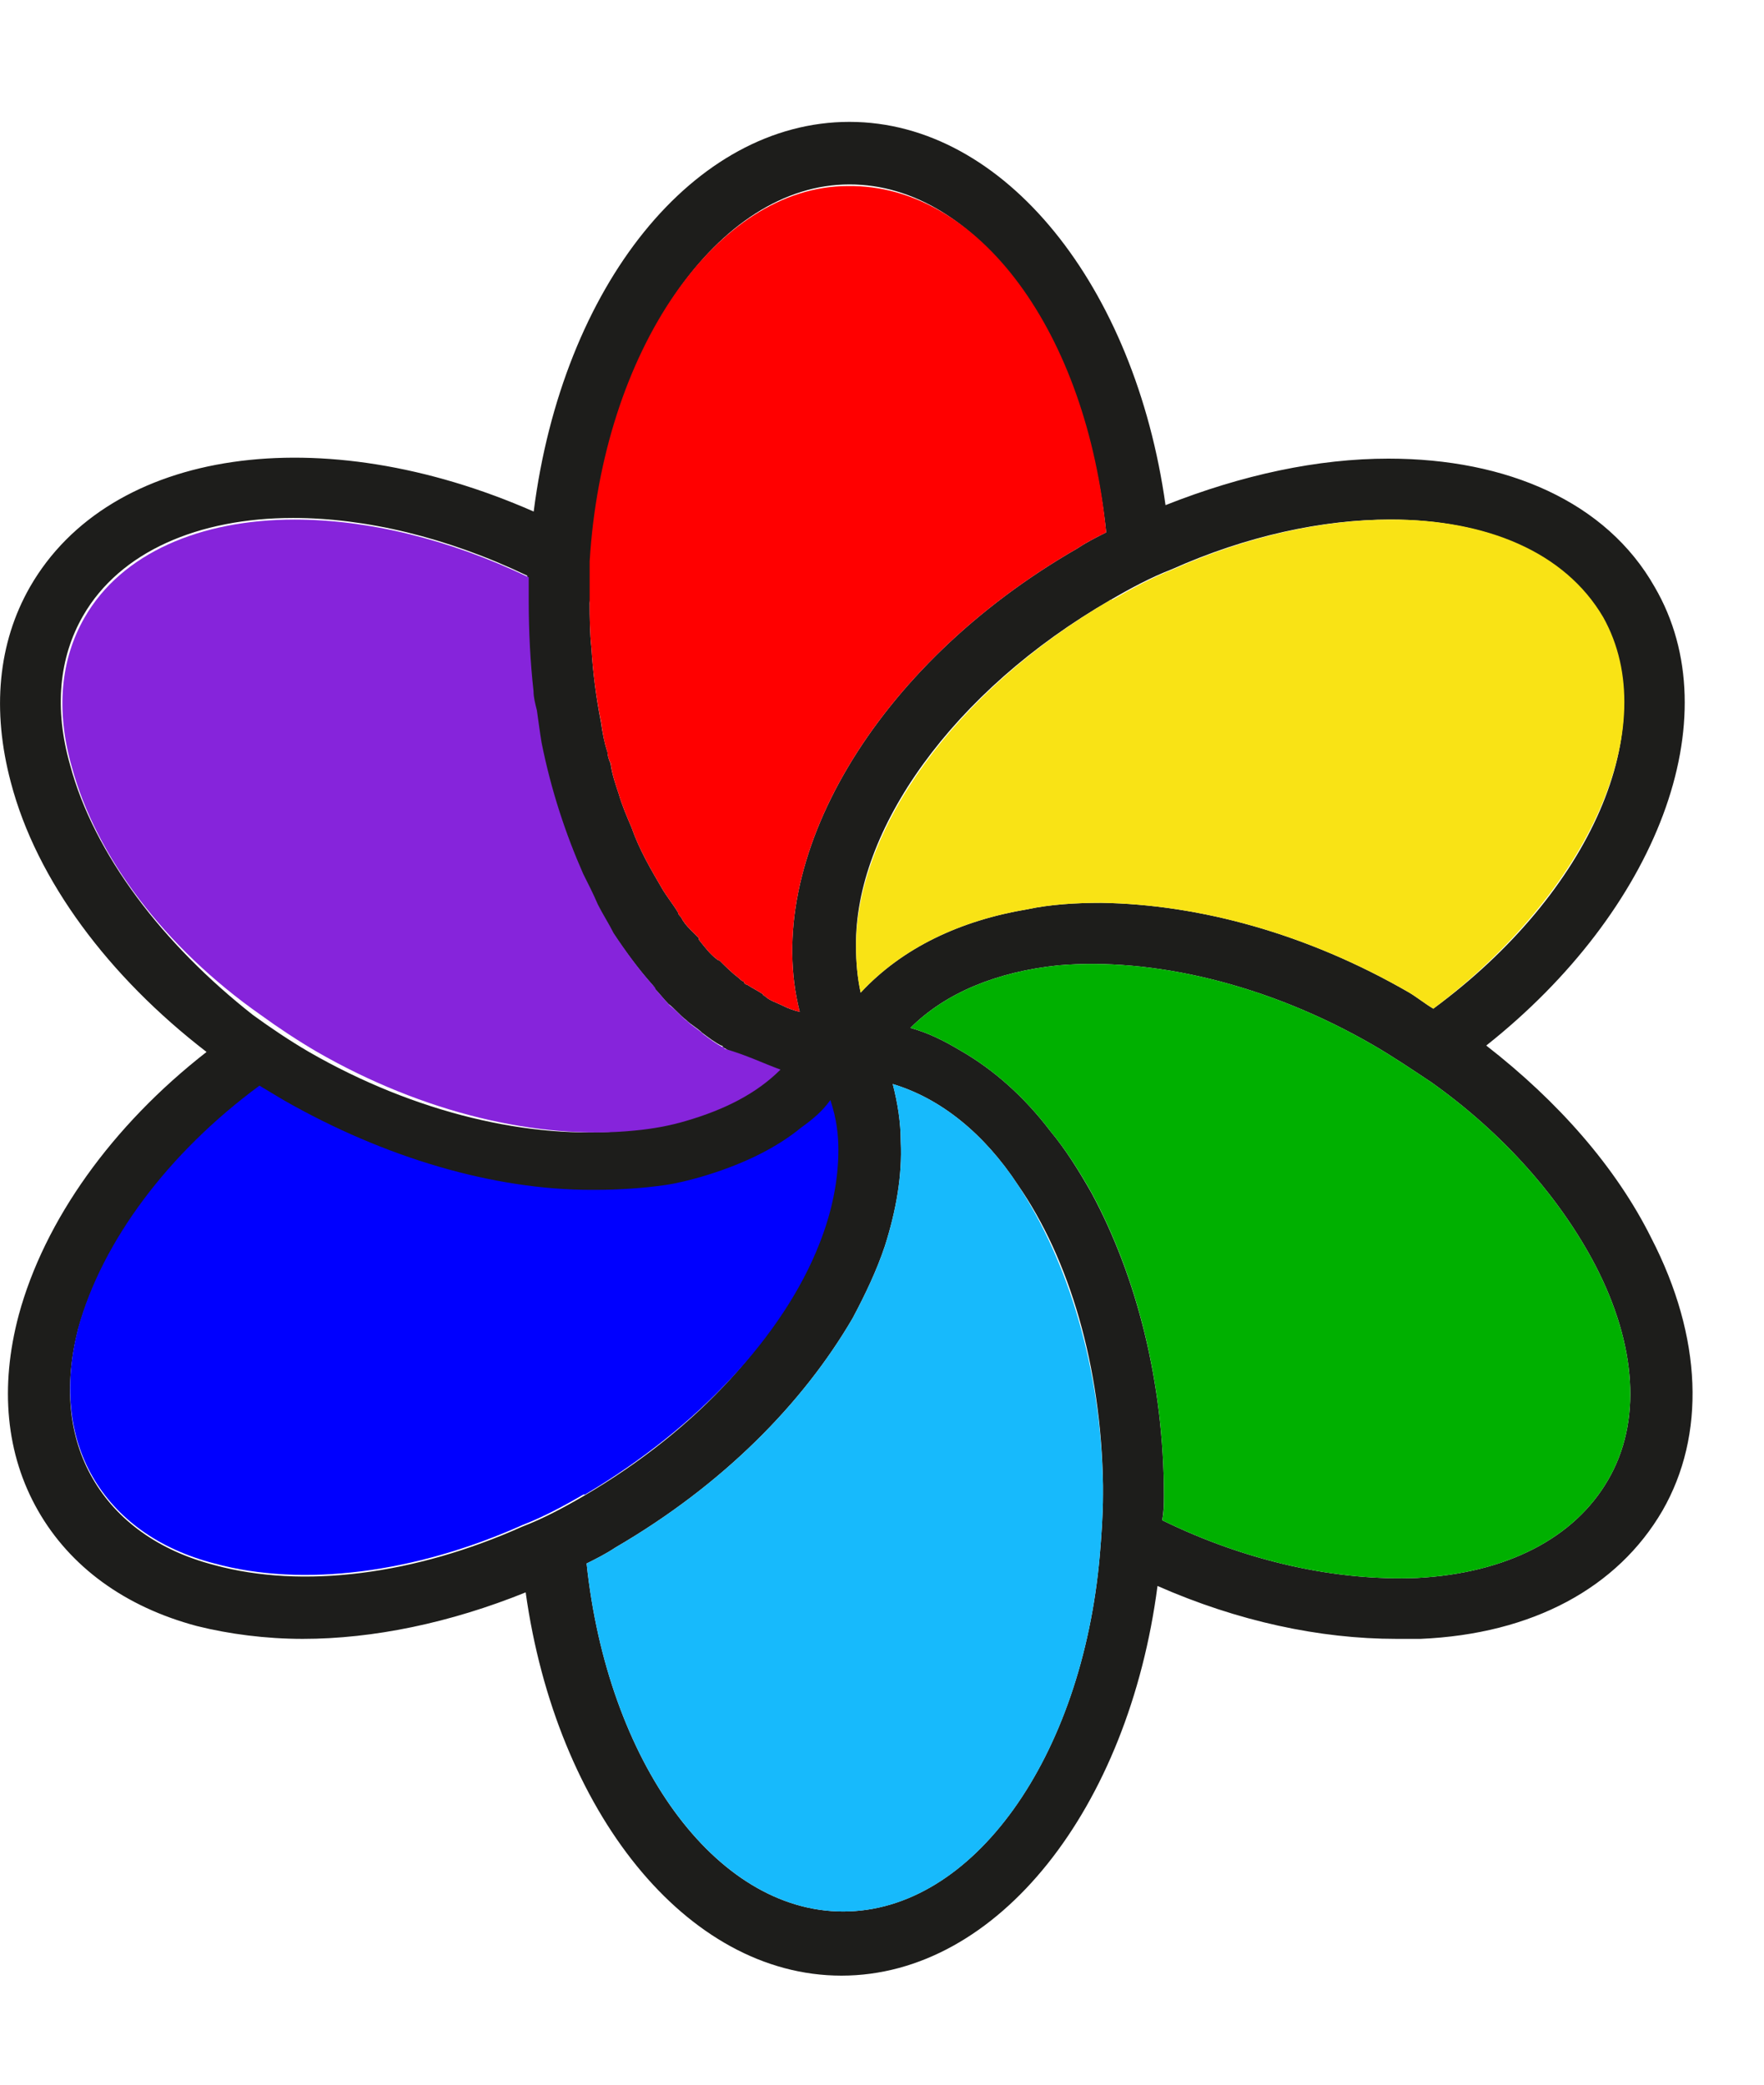 <svg width="11" height="13" viewBox="0 0 11 13" fill="none" xmlns="http://www.w3.org/2000/svg">
<path d="M10.297 7.72C10.078 7.28 9.718 6.87 9.268 6.52C10.328 5.68 10.797 4.48 10.318 3.66C10.018 3.13 9.398 2.86 8.658 2.86C8.218 2.86 7.748 2.96 7.268 3.15C7.078 1.79 6.267 0.76 5.297 0.76C4.327 0.76 3.508 1.78 3.328 3.19C2.008 2.61 0.687 2.79 0.187 3.66C-0.013 4.01 -0.052 4.43 0.068 4.88C0.228 5.49 0.678 6.09 1.288 6.56C0.698 7.02 0.277 7.61 0.117 8.2C-0.003 8.65 0.037 9.07 0.237 9.42C0.437 9.77 0.778 10.02 1.228 10.14C1.428 10.19 1.658 10.22 1.888 10.22C2.328 10.22 2.808 10.12 3.278 9.93C3.468 11.29 4.277 12.32 5.247 12.32C6.227 12.32 7.038 11.27 7.218 9.89C7.718 10.11 8.228 10.22 8.708 10.22C8.758 10.22 8.808 10.22 8.858 10.22C9.558 10.19 10.088 9.9 10.367 9.42C10.637 8.95 10.617 8.34 10.297 7.72ZM6.927 3.74C7.047 3.67 7.177 3.6 7.307 3.55C7.777 3.34 8.248 3.24 8.668 3.24C9.258 3.24 9.747 3.44 9.987 3.85C10.377 4.53 9.918 5.57 8.938 6.29C8.887 6.26 8.838 6.22 8.788 6.19C8.148 5.82 7.477 5.64 6.867 5.63C6.707 5.63 6.548 5.64 6.408 5.67C5.988 5.74 5.627 5.91 5.367 6.19C5.347 6.1 5.338 6 5.338 5.9C5.328 5.18 5.937 4.31 6.927 3.74C6.917 3.75 6.917 3.74 6.927 3.74ZM3.688 3.49C3.768 2.18 4.477 1.15 5.297 1.15C6.097 1.15 6.768 2.09 6.898 3.32C6.838 3.35 6.778 3.38 6.718 3.42C5.448 4.15 4.747 5.37 4.987 6.31C4.947 6.3 4.918 6.29 4.878 6.27C4.838 6.25 4.798 6.24 4.768 6.21C4.768 6.21 4.758 6.21 4.758 6.2C4.728 6.18 4.688 6.16 4.658 6.14C4.648 6.14 4.638 6.13 4.638 6.12C4.628 6.12 4.618 6.11 4.608 6.1C4.568 6.07 4.527 6.03 4.487 5.99C4.487 5.99 4.478 5.99 4.468 5.98C4.428 5.95 4.398 5.91 4.358 5.86C4.358 5.86 4.358 5.86 4.358 5.85C4.348 5.84 4.338 5.83 4.328 5.82C4.298 5.79 4.277 5.77 4.258 5.74L4.247 5.72C4.237 5.71 4.228 5.7 4.228 5.69C4.198 5.64 4.157 5.59 4.128 5.54C4.058 5.42 3.987 5.3 3.938 5.16C3.908 5.09 3.878 5.02 3.858 4.95C3.838 4.89 3.817 4.83 3.807 4.76C3.797 4.74 3.788 4.71 3.788 4.69C3.768 4.63 3.757 4.57 3.747 4.5C3.717 4.35 3.697 4.19 3.688 4.04C3.678 3.95 3.677 3.85 3.677 3.76C3.687 3.66 3.688 3.57 3.688 3.49ZM0.437 4.77C0.337 4.42 0.368 4.1 0.518 3.84C0.748 3.44 1.238 3.23 1.828 3.23C2.278 3.23 2.788 3.35 3.288 3.59V3.74C3.288 3.93 3.297 4.12 3.317 4.3C3.317 4.34 3.328 4.38 3.338 4.42C3.348 4.49 3.357 4.56 3.367 4.62C3.427 4.92 3.518 5.19 3.627 5.44C3.658 5.5 3.688 5.56 3.718 5.63C3.748 5.69 3.788 5.75 3.817 5.81C3.897 5.93 3.978 6.04 4.067 6.14C4.067 6.14 4.078 6.15 4.078 6.16C4.108 6.19 4.138 6.23 4.168 6.26C4.208 6.29 4.238 6.33 4.278 6.36C4.308 6.39 4.348 6.41 4.378 6.44C4.418 6.47 4.457 6.5 4.497 6.52C4.497 6.52 4.508 6.52 4.508 6.53C4.607 6.59 4.707 6.64 4.817 6.67C4.668 6.82 4.468 6.92 4.228 6.99C4.128 7.02 4.018 7.04 3.908 7.05C3.308 7.11 2.587 6.94 1.927 6.56C1.807 6.49 1.688 6.41 1.578 6.33C1.018 5.89 0.587 5.33 0.437 4.77ZM3.638 9.33C3.518 9.4 3.388 9.47 3.257 9.52C2.587 9.82 1.888 9.91 1.338 9.76C0.988 9.67 0.728 9.48 0.578 9.22C0.428 8.96 0.397 8.64 0.487 8.29C0.637 7.75 1.047 7.2 1.617 6.78C1.667 6.81 1.718 6.84 1.768 6.87C2.398 7.23 3.078 7.43 3.688 7.43H3.708C3.858 7.43 4.008 7.42 4.148 7.4C4.218 7.39 4.297 7.37 4.367 7.35C4.607 7.28 4.827 7.18 4.997 7.04C5.067 6.99 5.127 6.94 5.177 6.87C5.207 6.96 5.218 7.06 5.218 7.15C5.218 7.34 5.178 7.54 5.098 7.74C4.878 8.33 4.358 8.91 3.638 9.33ZM6.878 9.32C6.878 9.45 6.868 9.58 6.858 9.7C6.748 10.96 6.067 11.92 5.258 11.92C4.457 11.92 3.788 10.98 3.658 9.75C3.718 9.72 3.778 9.69 3.838 9.65C4.508 9.26 5.008 8.75 5.317 8.22C5.397 8.07 5.468 7.92 5.518 7.77C5.588 7.55 5.627 7.33 5.617 7.12C5.617 7 5.598 6.88 5.567 6.76C5.867 6.85 6.138 7.07 6.348 7.39C6.668 7.85 6.867 8.52 6.878 9.26V9.32ZM10.027 9.23C9.818 9.59 9.398 9.81 8.838 9.84C8.338 9.86 7.777 9.74 7.247 9.48C7.257 9.43 7.258 9.38 7.258 9.33C7.258 8.62 7.087 7.96 6.807 7.44C6.727 7.3 6.647 7.17 6.547 7.05C6.387 6.84 6.197 6.67 5.987 6.55C5.887 6.49 5.787 6.44 5.677 6.41C5.897 6.19 6.218 6.06 6.598 6.02C7.178 5.97 7.897 6.13 8.568 6.52C8.688 6.59 8.807 6.67 8.927 6.75C9.377 7.07 9.728 7.47 9.948 7.89C10.207 8.39 10.238 8.87 10.027 9.23Z" fill="#1D1D1B"/>
<path d="M8.938 6.29C8.887 6.26 8.838 6.22 8.788 6.19C8.148 5.82 7.477 5.64 6.867 5.63C6.707 5.63 6.548 5.64 6.408 5.67C5.988 5.74 5.627 5.91 5.367 6.19C5.347 6.1 5.338 6 5.338 5.9C5.338 5.18 5.947 4.31 6.927 3.74C6.927 3.74 6.928 3.74 6.938 3.74C7.058 3.67 7.188 3.6 7.317 3.55C7.787 3.34 8.257 3.24 8.677 3.24C9.267 3.24 9.758 3.44 9.998 3.85C10.377 4.53 9.908 5.56 8.938 6.29Z" fill="#F9E315"/>
<path d="M10.027 9.23C9.818 9.59 9.398 9.81 8.838 9.84C8.338 9.86 7.777 9.74 7.247 9.48C7.258 9.43 7.258 9.38 7.258 9.33C7.258 8.62 7.088 7.96 6.808 7.44C6.728 7.3 6.647 7.17 6.547 7.05C6.387 6.84 6.197 6.67 5.987 6.55C5.887 6.49 5.787 6.44 5.677 6.41C5.897 6.19 6.218 6.06 6.598 6.02C7.178 5.97 7.897 6.13 8.568 6.52C8.688 6.59 8.807 6.67 8.927 6.75C9.377 7.07 9.728 7.47 9.948 7.89C10.207 8.39 10.238 8.87 10.027 9.23Z" fill="#00B000"/>
<path d="M6.878 9.27V9.32C6.878 9.45 6.868 9.58 6.858 9.7C6.748 10.96 6.068 11.92 5.258 11.92C4.458 11.92 3.788 10.98 3.658 9.75C3.718 9.72 3.778 9.69 3.838 9.65C4.508 9.26 5.008 8.75 5.317 8.22C5.397 8.07 5.468 7.92 5.518 7.77C5.588 7.55 5.627 7.33 5.617 7.12C5.617 7 5.598 6.88 5.567 6.76C5.867 6.85 6.138 7.07 6.348 7.39C6.658 7.86 6.867 8.53 6.878 9.27Z" fill="#17BAFC"/>
<path d="M5.228 7.17C5.228 7.36 5.188 7.56 5.108 7.76C4.888 8.32 4.358 8.9 3.648 9.32C3.648 9.32 3.648 9.32 3.638 9.32C3.518 9.39 3.388 9.46 3.258 9.51C2.588 9.81 1.888 9.9 1.338 9.75C0.988 9.66 0.728 9.47 0.578 9.21C0.428 8.95 0.398 8.63 0.488 8.28C0.638 7.74 1.048 7.19 1.618 6.77C1.668 6.8 1.718 6.83 1.768 6.86C2.398 7.22 3.078 7.42 3.688 7.42H3.708C3.858 7.42 4.008 7.41 4.148 7.39C4.218 7.38 4.298 7.36 4.368 7.34C4.608 7.27 4.828 7.17 4.998 7.03C5.068 6.98 5.128 6.93 5.178 6.86C5.218 6.98 5.228 7.08 5.228 7.17Z" fill="#0000FF"/>
<path d="M4.867 6.67C4.717 6.82 4.518 6.92 4.278 6.99C4.178 7.02 4.067 7.04 3.958 7.05C3.357 7.11 2.638 6.94 1.978 6.56C1.858 6.49 1.737 6.41 1.627 6.33C1.027 5.91 0.597 5.34 0.447 4.78C0.347 4.43 0.378 4.11 0.528 3.85C0.758 3.45 1.248 3.24 1.837 3.24C2.288 3.24 2.797 3.36 3.297 3.6V3.75C3.297 3.94 3.307 4.13 3.327 4.31C3.327 4.35 3.338 4.39 3.348 4.43C3.358 4.5 3.367 4.57 3.377 4.63C3.437 4.93 3.527 5.2 3.637 5.45C3.667 5.51 3.698 5.57 3.728 5.64C3.758 5.7 3.797 5.76 3.827 5.82C3.907 5.94 3.987 6.05 4.077 6.15C4.077 6.15 4.088 6.16 4.088 6.17C4.117 6.2 4.147 6.24 4.177 6.27C4.217 6.3 4.248 6.34 4.288 6.37C4.318 6.4 4.357 6.42 4.387 6.45C4.427 6.48 4.467 6.51 4.507 6.53C4.507 6.53 4.518 6.53 4.518 6.54C4.657 6.58 4.757 6.63 4.867 6.67Z" fill="#8624DB"/>
<path d="M6.898 3.32C6.838 3.35 6.778 3.38 6.718 3.42C5.448 4.15 4.747 5.37 4.987 6.31C4.947 6.3 4.918 6.29 4.878 6.27C4.838 6.25 4.798 6.24 4.768 6.21C4.768 6.21 4.758 6.21 4.758 6.2C4.728 6.18 4.688 6.16 4.658 6.14C4.648 6.14 4.638 6.13 4.638 6.12C4.628 6.12 4.618 6.11 4.608 6.1C4.568 6.07 4.527 6.03 4.487 5.99C4.487 5.99 4.478 5.99 4.468 5.98C4.428 5.95 4.398 5.91 4.358 5.86C4.358 5.86 4.358 5.86 4.358 5.85C4.348 5.84 4.338 5.83 4.328 5.82C4.298 5.79 4.278 5.77 4.258 5.74L4.247 5.72C4.237 5.71 4.228 5.7 4.228 5.69C4.198 5.64 4.157 5.59 4.128 5.54C4.058 5.42 3.987 5.3 3.938 5.16C3.908 5.09 3.878 5.02 3.858 4.95C3.838 4.89 3.817 4.83 3.808 4.76C3.797 4.74 3.788 4.71 3.788 4.69C3.768 4.63 3.757 4.57 3.748 4.5C3.717 4.35 3.697 4.19 3.688 4.04C3.678 3.95 3.677 3.85 3.677 3.76C3.677 3.67 3.677 3.58 3.677 3.5C3.757 2.19 4.468 1.16 5.288 1.16C6.108 1.15 6.778 2.08 6.898 3.32Z" fill="#FF0000"/>
</svg>
